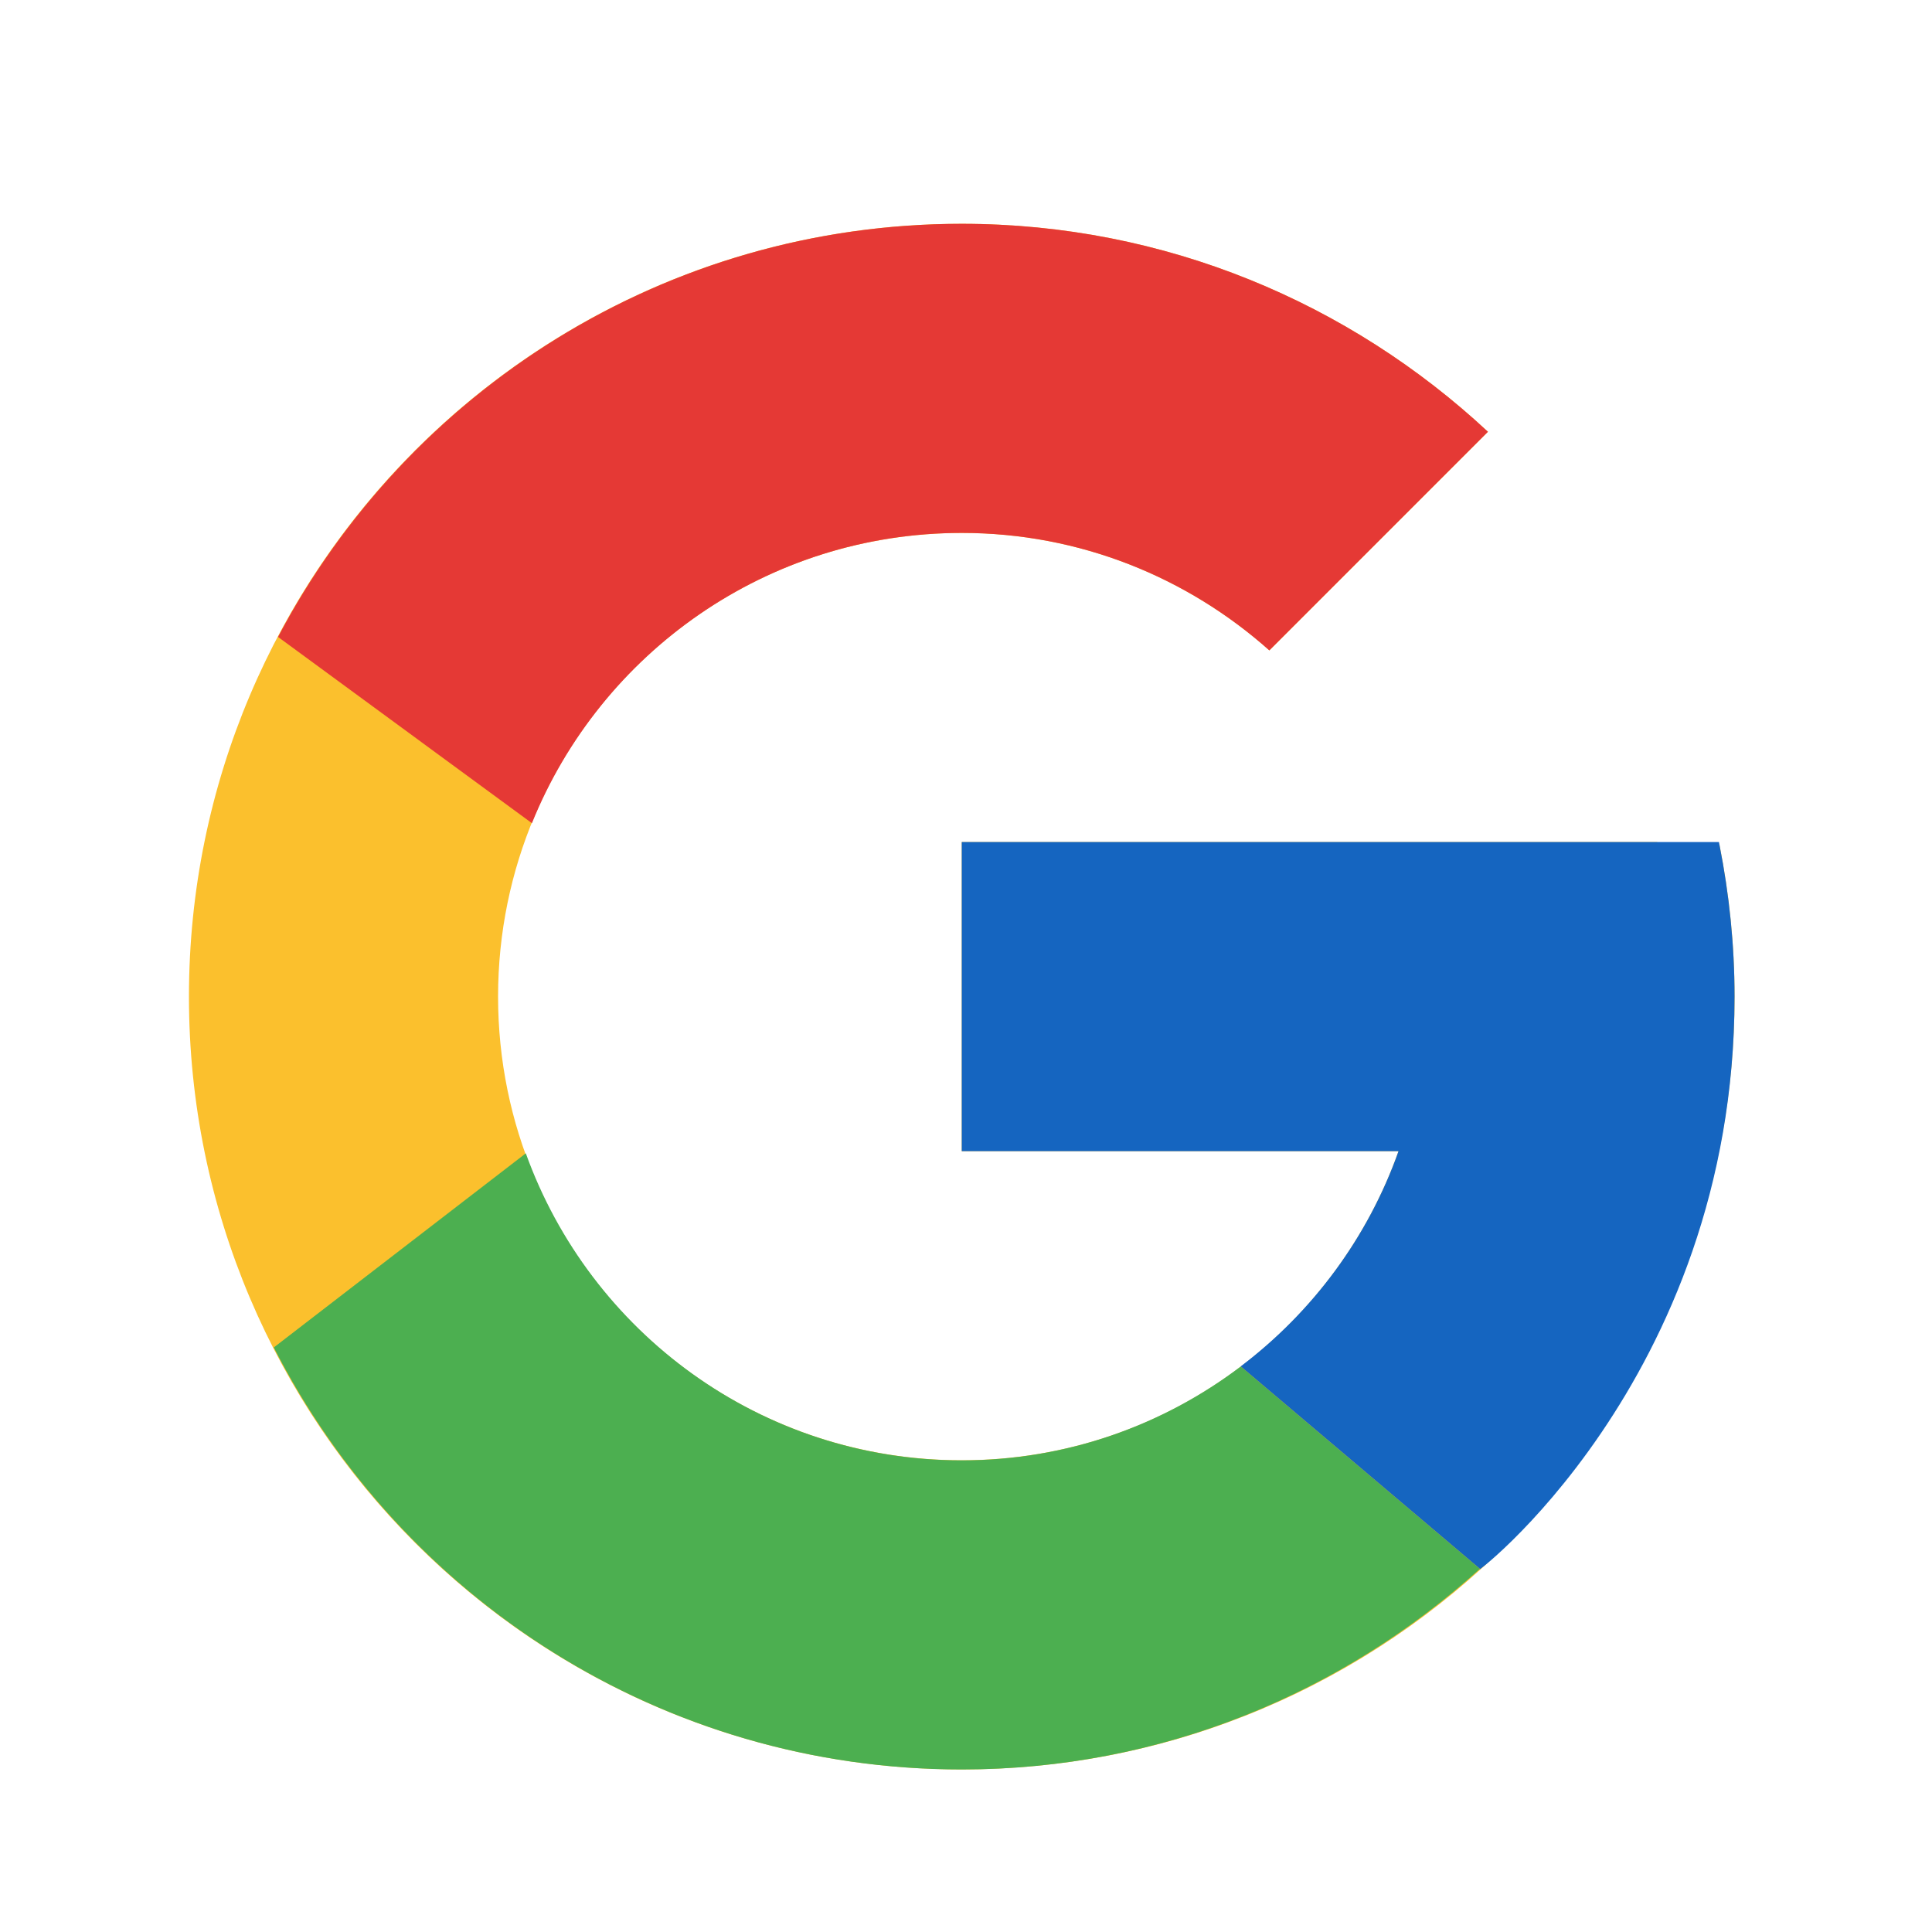 <svg width="25" height="25" viewBox="0 0 25 25" fill="none" xmlns="http://www.w3.org/2000/svg">
<path d="M22.251 10.938H21.445V10.896H12.445V14.896H18.097C17.272 17.225 15.057 18.896 12.445 18.896C9.132 18.896 6.445 16.21 6.445 12.896C6.445 9.583 9.132 6.896 12.445 6.896C13.975 6.896 15.366 7.473 16.426 8.416L19.254 5.587C17.468 3.923 15.079 2.896 12.445 2.896C6.923 2.896 2.445 7.374 2.445 12.896C2.445 18.419 6.923 22.896 12.445 22.896C17.968 22.896 22.445 18.419 22.445 12.896C22.445 12.226 22.376 11.572 22.251 10.938Z" fill="#FBC02D"/>
<path d="M3.598 8.242L6.883 10.652C7.772 8.45 9.925 6.896 12.445 6.896C13.974 6.896 15.366 7.473 16.425 8.416L19.254 5.587C17.468 3.923 15.079 2.896 12.445 2.896C8.604 2.896 5.273 5.065 3.598 8.242Z" fill="#E53935"/>
<path d="M12.445 22.897C15.028 22.897 17.375 21.908 19.15 20.301L16.055 17.682C15.051 18.442 13.803 18.897 12.445 18.897C9.844 18.897 7.636 17.238 6.804 14.924L3.543 17.436C5.198 20.675 8.559 22.897 12.445 22.897Z" fill="#4CAF50"/>
<path d="M22.251 10.938L22.243 10.896H21.445H12.445V14.896H18.097C17.701 16.015 16.981 16.98 16.053 17.682C16.054 17.681 16.054 17.681 16.055 17.681L19.15 20.3C18.931 20.499 22.445 17.896 22.445 12.896C22.445 12.226 22.376 11.572 22.251 10.938Z" fill="#1565C0"/>
</svg>
